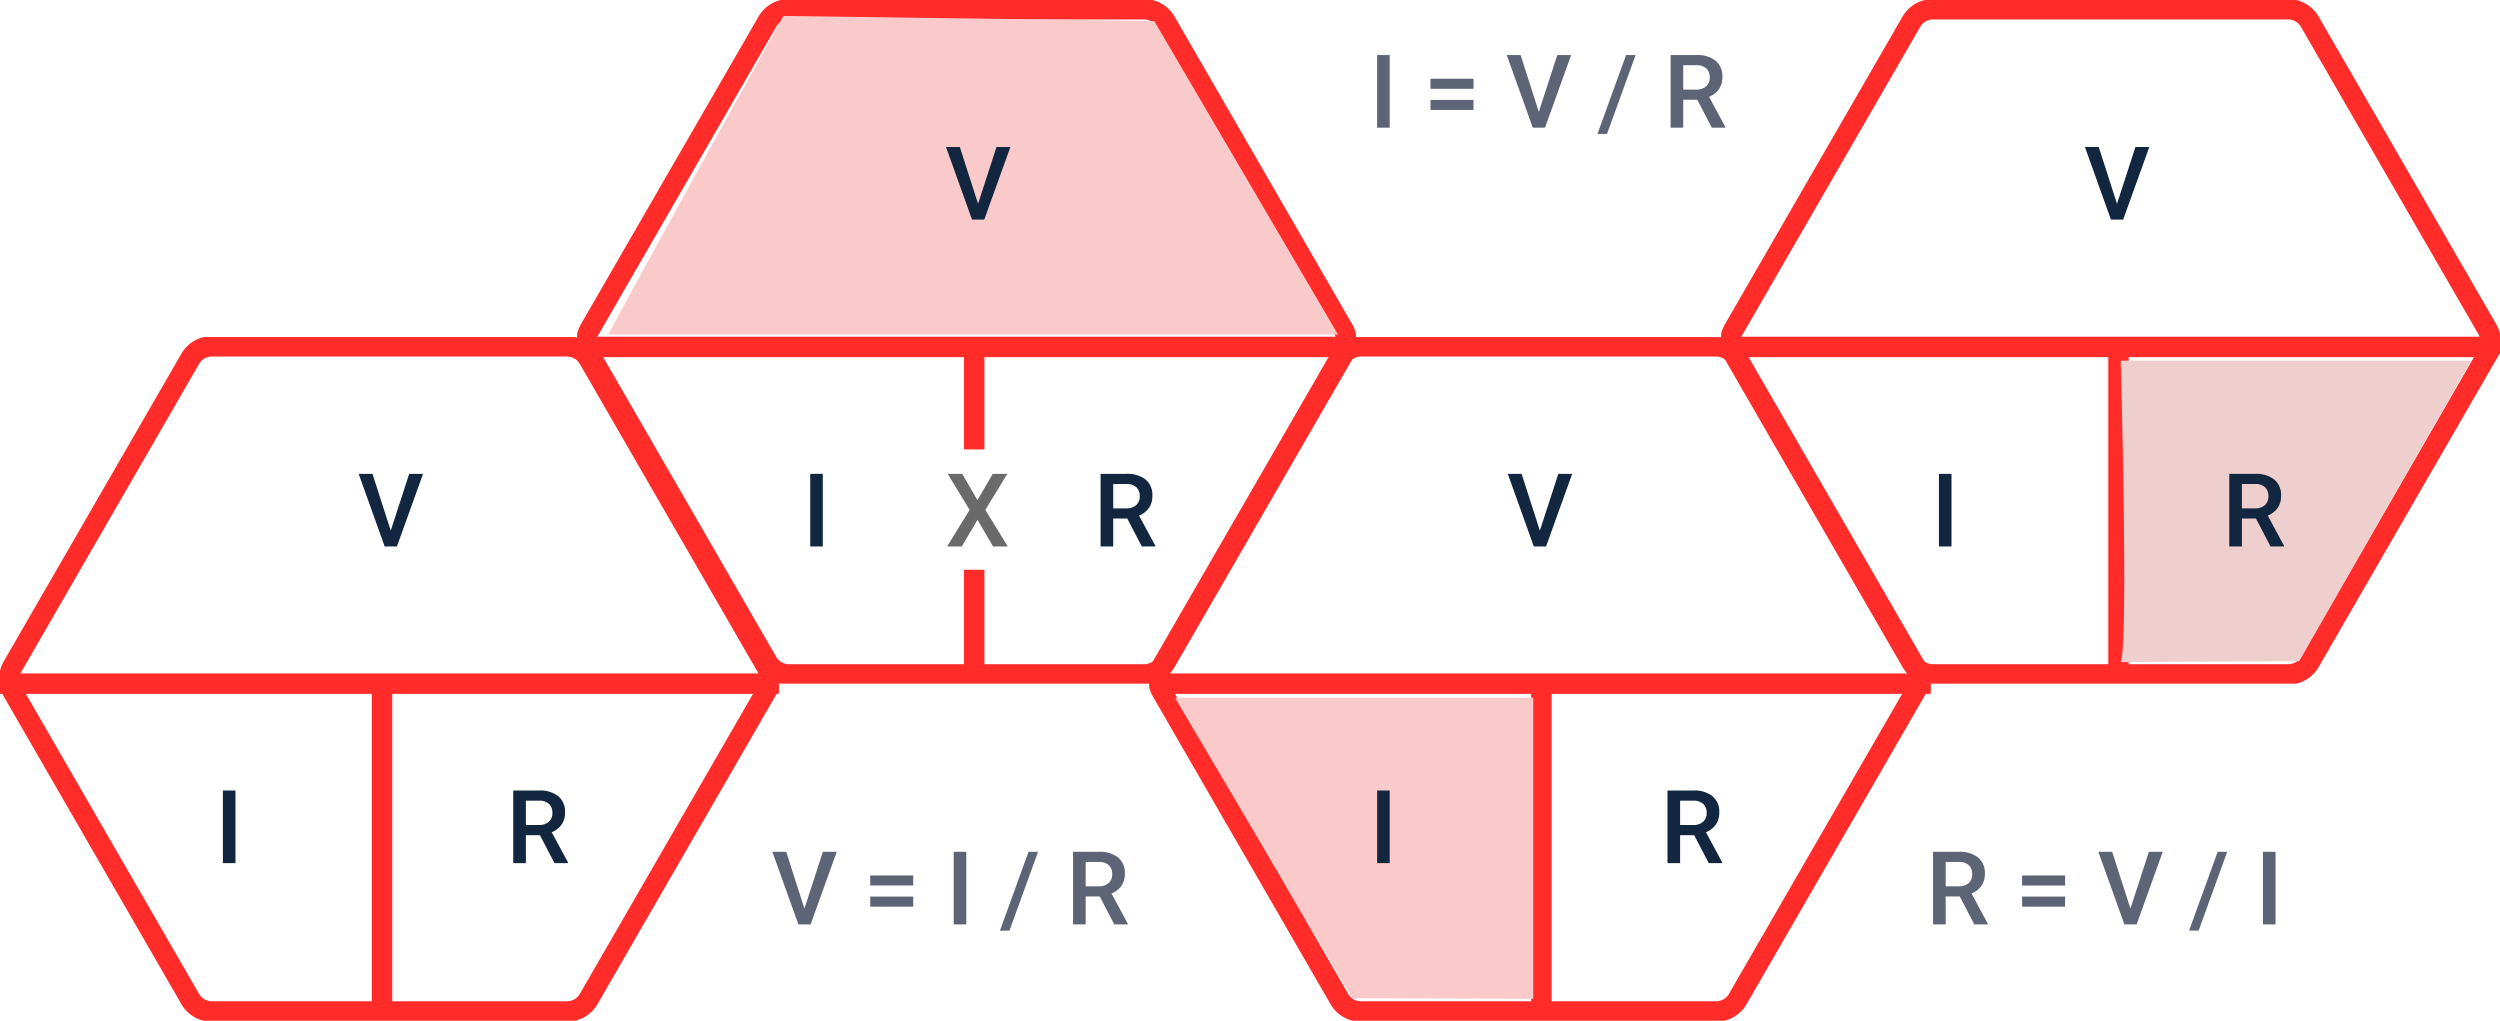 <svg xmlns="http://www.w3.org/2000/svg" xmlns:xlink="http://www.w3.org/1999/xlink" width="489.5" height="199.859" viewBox="0 0 489.5 199.859">
  <defs>
    <clipPath id="clip-path">
      <rect id="Rectángulo_403293" data-name="Rectángulo 403293" width="152.5" height="133.859" fill="none" stroke="#ff2c29" stroke-width="4"/>
    </clipPath>
  </defs>
  <g id="Grupo_1108799" data-name="Grupo 1108799" transform="translate(2852.25 11398)">
    <g id="Grupo_1108517" data-name="Grupo 1108517" transform="translate(-2852.25 -11332)">
      <g id="Grupo_1108516" data-name="Grupo 1108516" clip-path="url(#clip-path)">
        <path id="Trazado_898879" data-name="Trazado 898879" d="M110.721,1.5H41.153a4.866,4.866,0,0,0-4.216,2.434L2.153,64.182a4.869,4.869,0,0,0,0,4.868L36.937,129.3a4.866,4.866,0,0,0,4.216,2.434h69.568a4.869,4.869,0,0,0,4.216-2.434l34.784-60.249a4.869,4.869,0,0,0,0-4.868L114.937,3.934A4.869,4.869,0,0,0,110.721,1.5Z" transform="translate(0.314 0.314)" fill="none" stroke="#ff2c29" stroke-miterlimit="10" stroke-width="4"/>
      </g>
    </g>
    <g id="Grupo_1108518" data-name="Grupo 1108518" transform="translate(-2739.25 -11398)">
      <g id="Grupo_1108516-2" data-name="Grupo 1108516" clip-path="url(#clip-path)">
        <path id="Trazado_898879-2" data-name="Trazado 898879" d="M110.721,1.5H41.153a4.866,4.866,0,0,0-4.216,2.434L2.153,64.182a4.869,4.869,0,0,0,0,4.868L36.937,129.3a4.866,4.866,0,0,0,4.216,2.434h69.568a4.869,4.869,0,0,0,4.216-2.434l34.784-60.249a4.869,4.869,0,0,0,0-4.868L114.937,3.934A4.869,4.869,0,0,0,110.721,1.5Z" transform="translate(0.314 0.314)" fill="none" stroke="#ff2c29" stroke-miterlimit="10" stroke-width="4"/>
      </g>
    </g>
    <g id="Grupo_1108519" data-name="Grupo 1108519" transform="translate(-2625.25 -11332)">
      <g id="Grupo_1108516-3" data-name="Grupo 1108516" transform="translate(-2)" clip-path="url(#clip-path)">
        <path id="Trazado_898879-3" data-name="Trazado 898879" d="M110.721,1.5H41.153a4.866,4.866,0,0,0-4.216,2.434L2.153,64.182a4.869,4.869,0,0,0,0,4.868L36.937,129.3a4.866,4.866,0,0,0,4.216,2.434h69.568a4.869,4.869,0,0,0,4.216-2.434l34.784-60.249a4.869,4.869,0,0,0,0-4.868L114.937,3.934A4.869,4.869,0,0,0,110.721,1.5Z" transform="translate(0.314 0.314)" fill="none" stroke="#ff2c29" stroke-miterlimit="10" stroke-width="4"/>
      </g>
    </g>
    <g id="Grupo_1108520" data-name="Grupo 1108520" transform="translate(-2515.25 -11398)">
      <g id="Grupo_1108516-4" data-name="Grupo 1108516" clip-path="url(#clip-path)">
        <path id="Trazado_898879-4" data-name="Trazado 898879" d="M110.721,1.5H41.153a4.866,4.866,0,0,0-4.216,2.434L2.153,64.182a4.869,4.869,0,0,0,0,4.868L36.937,129.3a4.866,4.866,0,0,0,4.216,2.434h69.568a4.869,4.869,0,0,0,4.216-2.434l34.784-60.249a4.869,4.869,0,0,0,0-4.868L114.937,3.934A4.869,4.869,0,0,0,110.721,1.5Z" transform="translate(0.314 0.314)" fill="none" stroke="#ff2c29" stroke-miterlimit="10" stroke-width="4"/>
      </g>
    </g>
    <path id="Trazado_898880" data-name="Trazado 898880" d="M-4072.051-10545.141h152.5" transform="translate(1219.801 -719)" fill="none" stroke="#ff2c29" stroke-width="4"/>
    <path id="Trazado_898881" data-name="Trazado 898881" d="M-4072.051-10545.141h152.5" transform="translate(1445.352 -719)" fill="none" stroke="#ff2c29" stroke-width="4"/>
    <path id="Trazado_898882" data-name="Trazado 898882" d="M-4072.051-10545.141h149.5" transform="translate(1335.801 -784.93)" fill="none" stroke="#ff2c29" stroke-width="4"/>
    <path id="Trazado_898883" data-name="Trazado 898883" d="M-4072.051-10545.141h149.5" transform="translate(1558.301 -784.93)" fill="none" stroke="#ff2c29" stroke-width="4"/>
    <path id="Trazado_898884" data-name="Trazado 898884" d="M-3781.25-10545.141v63.7" transform="translate(1230.801 -719)" fill="none" stroke="#ff2c29" stroke-width="4"/>
    <path id="Trazado_898885" data-name="Trazado 898885" d="M-3781.25-10545.141v63.7" transform="translate(1343.801 -784.93)" fill="none" stroke="#ff2c29" stroke-width="4"/>
    <path id="Trazado_899245" data-name="Trazado 899245" d="M6.455-3.1l3.613-11.123h2.715L7.666,0H5.273L.176-14.219H2.881Z" transform="translate(-2444.199 -11355)" fill="#12263f"/>
    <path id="Trazado_899233" data-name="Trazado 899233" d="M6.455-3.1l3.613-11.123h2.715L7.666,0H5.273L.176-14.219H2.881Z" transform="translate(-2782.199 -11291)" fill="#12263f"/>
    <path id="Trazado_899237" data-name="Trazado 899237" d="M6.455-3.1l3.613-11.123h2.715L7.666,0H5.273L.176-14.219H2.881Z" transform="translate(-2557.199 -11291)" fill="#12263f"/>
    <path id="Trazado_899243" data-name="Trazado 899243" d="M4.053,0H1.592V-14.219H4.053Z" transform="translate(-2474.199 -11291)" fill="#12263f"/>
    <path id="Trazado_899238" data-name="Trazado 899238" d="M4.053,0H1.592V-14.219H4.053Z" transform="translate(-2810.199 -11229)" fill="#12263f"/>
    <path id="Trazado_899239" data-name="Trazado 899239" d="M6.67-5.469H3.916V0H1.445V-14.219h5a5.816,5.816,0,0,1,3.8,1.1,3.907,3.907,0,0,1,1.338,3.2,4,4,0,0,1-.688,2.39A4.381,4.381,0,0,1,8.975-6.048L12.168-.127V0H9.521ZM3.916-7.461H6.455a2.824,2.824,0,0,0,1.953-.63,2.2,2.2,0,0,0,.7-1.724,2.338,2.338,0,0,0-.649-1.768,2.759,2.759,0,0,0-1.938-.645H3.916Z" transform="translate(-2753.199 -11229)" fill="#12263f"/>
    <path id="Trazado_898886" data-name="Trazado 898886" d="M-3781.25-10545.141v63.7" transform="translate(1003.801 -719)" fill="none" stroke="#ff2c29" stroke-width="4"/>
    <path id="Trazado_898887" data-name="Trazado 898887" d="M-3963.906-10613.5c.8-2.065,34.237-62.38,34.237-62.38l72.618,1,35.98,61.38Z" transform="translate(1230.801 -719)" fill="#facaca"/>
    <path id="Trazado_899231" data-name="Trazado 899231" d="M6.455-3.1l3.613-11.123h2.715L7.666,0H5.273L.176-14.219H2.881Z" transform="translate(-2667.199 -11355)" fill="#12263f"/>
    <path id="Trazado_898888" data-name="Trazado 898888" d="M-3662-10549.367c1.575-3.731,0-59.013,0-59.013h68.638l-33.689,58.838Z" transform="translate(1224.982 -719)" fill="#efcece"/>
    <path id="Trazado_899246" data-name="Trazado 899246" d="M6.67-5.469H3.916V0H1.445V-14.219h5a5.816,5.816,0,0,1,3.8,1.1,3.907,3.907,0,0,1,1.338,3.2,4,4,0,0,1-.688,2.39A4.381,4.381,0,0,1,8.975-6.048L12.168-.127V0H9.521ZM3.916-7.461H6.455a2.824,2.824,0,0,0,1.953-.63,2.2,2.2,0,0,0,.7-1.724,2.338,2.338,0,0,0-.649-1.768,2.759,2.759,0,0,0-1.938-.645H3.916Z" transform="translate(-2417.199 -11291)" fill="#12263f"/>
    <path id="Trazado_898889" data-name="Trazado 898889" d="M-3704.838-10483.437v-58.951H-3775l34.73,58.848Z" transform="translate(1152.801 -719)" fill="#facaca"/>
    <path id="Trazado_899240" data-name="Trazado 899240" d="M6.67-5.469H3.916V0H1.445V-14.219h5a5.816,5.816,0,0,1,3.8,1.1,3.907,3.907,0,0,1,1.338,3.2,4,4,0,0,1-.688,2.39A4.381,4.381,0,0,1,8.975-6.048L12.168-.127V0H9.521ZM3.916-7.461H6.455a2.824,2.824,0,0,0,1.953-.63,2.2,2.2,0,0,0,.7-1.724,2.338,2.338,0,0,0-.649-1.768,2.759,2.759,0,0,0-1.938-.645H3.916Z" transform="translate(-2527.199 -11229)" fill="#12263f"/>
    <path id="Trazado_899241" data-name="Trazado 899241" d="M4.053,0H1.592V-14.219H4.053Z" transform="translate(-2584.199 -11229)" fill="#12263f"/>
    <path id="Trazado_898890" data-name="Trazado 898890" d="M-3781.25-10545.141v20.07" transform="translate(1119.75 -784.93)" fill="none" stroke="#ff2c29" stroke-width="4"/>
    <path id="Trazado_898891" data-name="Trazado 898891" d="M-3781.25-10545.141v20.07" transform="translate(1119.75 -741.297)" fill="none" stroke="#ff2c29" stroke-width="4"/>
    <path id="Trazado_899234" data-name="Trazado 899234" d="M4.053,0H1.592V-14.219H4.053Z" transform="translate(-2695.199 -11291)" fill="#12263f"/>
    <path id="Trazado_899235" data-name="Trazado 899235" d="M6.67-5.469H3.916V0H1.445V-14.219h5a5.816,5.816,0,0,1,3.8,1.1,3.907,3.907,0,0,1,1.338,3.2,4,4,0,0,1-.688,2.39A4.381,4.381,0,0,1,8.975-6.048L12.168-.127V0H9.521ZM3.916-7.461H6.455a2.824,2.824,0,0,0,1.953-.63,2.2,2.2,0,0,0,.7-1.724,2.338,2.338,0,0,0-.649-1.768,2.759,2.759,0,0,0-1.938-.645H3.916Z" transform="translate(-2638.199 -11291)" fill="#12263f"/>
    <path id="Trazado_899236" data-name="Trazado 899236" d="M6.338-9.082l2.988-5.137h2.852l-4.3,7.051L12.275,0H9.395L6.338-5.215,3.271,0H.4L4.8-7.168.5-14.219H3.35Z" transform="translate(-2667.199 -11291)" fill="#6a6a6a"/>
    <path id="Trazado_899232" data-name="Trazado 899232" d="M4.053,0H1.592V-14.219H4.053ZM20.459-7.617H12.041V-9.59h8.418Zm0,4.141H12.041V-5.439h8.418ZM33.252-3.1l3.613-11.123H39.58L34.463,0H32.07l-5.1-14.219h2.705ZM46.6,1.221H44.736l5.6-15.439H52.2ZM64.277-5.469H61.523V0H59.053V-14.219h5a5.816,5.816,0,0,1,3.8,1.1,3.907,3.907,0,0,1,1.338,3.2,4,4,0,0,1-.688,2.39,4.381,4.381,0,0,1-1.919,1.481L69.775-.127V0H67.129ZM61.523-7.461h2.539a2.824,2.824,0,0,0,1.953-.63,2.2,2.2,0,0,0,.7-1.724,2.338,2.338,0,0,0-.649-1.768,2.759,2.759,0,0,0-1.938-.645H61.523Z" transform="translate(-2584.199 -11373)" fill="#5c6475"/>
    <path id="Trazado_899242" data-name="Trazado 899242" d="M6.455-3.1l3.613-11.123h2.715L7.666,0H5.273L.176-14.219H2.881Zm21.3-4.521H19.336V-9.59h8.418Zm0,4.141H19.336V-5.439h8.418ZM38.145,0H35.684V-14.219h2.461ZM46.6,1.221H44.736l5.6-15.439H52.2ZM64.277-5.469H61.523V0H59.053V-14.219h5a5.816,5.816,0,0,1,3.8,1.1,3.907,3.907,0,0,1,1.338,3.2,4,4,0,0,1-.688,2.39,4.381,4.381,0,0,1-1.919,1.481L69.775-.127V0H67.129ZM61.523-7.461h2.539a2.824,2.824,0,0,0,1.953-.63,2.2,2.2,0,0,0,.7-1.724,2.338,2.338,0,0,0-.649-1.768,2.759,2.759,0,0,0-1.938-.645H61.523Z" transform="translate(-2701.199 -11217)" fill="#5c6475"/>
    <path id="Trazado_899244" data-name="Trazado 899244" d="M6.67-5.469H3.916V0H1.445V-14.219h5a5.816,5.816,0,0,1,3.8,1.1,3.907,3.907,0,0,1,1.338,3.2,4,4,0,0,1-.688,2.39A4.381,4.381,0,0,1,8.975-6.048L12.168-.127V0H9.521ZM3.916-7.461H6.455a2.824,2.824,0,0,0,1.953-.63,2.2,2.2,0,0,0,.7-1.724,2.338,2.338,0,0,0-.649-1.768,2.759,2.759,0,0,0-1.938-.645H3.916Zm23.379-.156H18.877V-9.59h8.418Zm0,4.141H18.877V-5.439h8.418ZM40.088-3.1,43.7-14.219h2.715L41.3,0H38.906l-5.1-14.219h2.705Zm13.35,4.316H51.572l5.6-15.439h1.865ZM68.5,0H66.035V-14.219H68.5Z" transform="translate(-2475.199 -11217)" fill="#5c6475"/>
  </g>
</svg>
